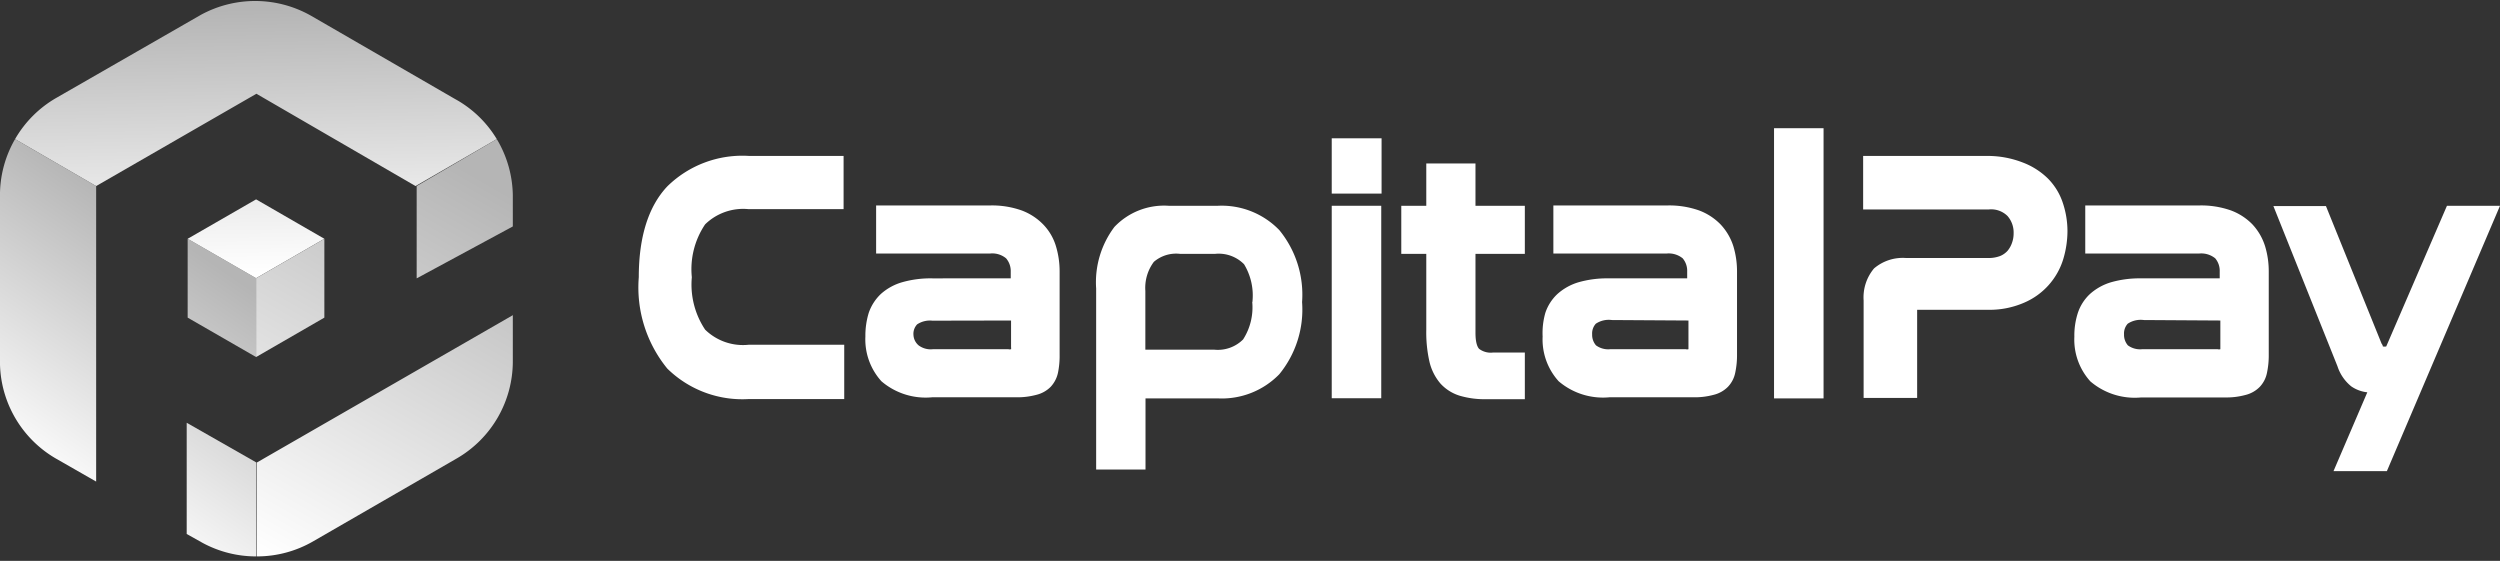 <svg id="Слой_1" data-name="Слой 1" xmlns="http://www.w3.org/2000/svg" xmlns:xlink="http://www.w3.org/1999/xlink" width="156" height="35" viewBox="0 0 156 35">
  <rect x="0" y="0" width="156" height="35" fill="#333333" stroke="none"/>
  <defs>
    <style>
      .cls-1 {
        fill: #fff;
      }

      .cls-2 {
        fill: url(#Безымянный_градиент_14);
      }

      .cls-3 {
        fill: url(#Безымянный_градиент_14-2);
      }

      .cls-4 {
        fill: url(#Безымянный_градиент_14-3);
      }

      .cls-5 {
        fill: url(#Безымянный_градиент_14-4);
      }

      .cls-6 {
        fill: url(#Безымянный_градиент_14-5);
      }

      .cls-7 {
        fill: url(#Безымянный_градиент_14-6);
      }

      .cls-8 {
        fill: url(#Безымянный_градиент_14-7);
      }

      .cls-9 {
        fill: url(#Безымянный_градиент_14-8);
      }
    </style>
    <linearGradient id="Безымянный_градиент_14" data-name="Безымянный градиент 14" x1="8.01" y1="12.77" x2="-1.81" y2="27.06" gradientUnits="userSpaceOnUse">
      <stop offset="0" stop-color="#b5b5b5"/>
      <stop offset="1" stop-color="#fff"/>
    </linearGradient>
    <linearGradient id="Безымянный_градиент_14-2" x1="14.69" y1="17.36" x2="4.87" y2="31.65" xlink:href="#Безымянный_градиент_14"/>
    <linearGradient id="Безымянный_градиент_14-3" x1="20.26" y1="21.18" x2="10.44" y2="35.47" xlink:href="#Безымянный_градиент_14"/>
    <linearGradient id="Безымянный_градиент_14-4" x1="15.83" y1="0.58" x2="16.12" y2="16.62" xlink:href="#Безымянный_градиент_14"/>
    <linearGradient id="Безымянный_градиент_14-5" x1="15.7" y1="-0.45" x2="16.01" y2="17.06" xlink:href="#Безымянный_градиент_14"/>
    <linearGradient id="Безымянный_градиент_14-6" x1="29.96" y1="11.1" x2="16.44" y2="34.66" xlink:href="#Безымянный_градиент_14"/>
    <linearGradient id="Безымянный_градиент_14-7" x1="32.16" y1="12.36" x2="18.63" y2="35.92" xlink:href="#Безымянный_градиент_14"/>
    <linearGradient id="Безымянный_градиент_14-8" x1="24.28" y1="7.84" x2="10.76" y2="31.4" xlink:href="#Безымянный_градиент_14"/>
  </defs>
  <title>logo_footer</title>
  <g>
    <g>
      <path class="cls-1" d="M41.64,11.63c-1.18,1.25-1.78,3.16-1.78,5.67A8,8,0,0,0,41.64,23a6.68,6.68,0,0,0,5.1,1.9h5.94V21.51H46.74A3.38,3.38,0,0,1,44,20.57a5.06,5.06,0,0,1-.83-3.27A5,5,0,0,1,44,14a3.4,3.4,0,0,1,2.7-.95h5.94V9.73H46.74A6.68,6.68,0,0,0,41.64,11.63Z"/>
      <path class="cls-1" d="M65.09,14a3.64,3.64,0,0,0-1.37-.88,5.53,5.53,0,0,0-1.92-.3H54.67v3h7.11a1.35,1.35,0,0,1,1,.3,1.22,1.22,0,0,1,.29.83v.42H58.18a6.46,6.46,0,0,0-1.88.24,3.4,3.4,0,0,0-1.33.73,2.93,2.93,0,0,0-.76,1.18A4.86,4.86,0,0,0,54,21a3.89,3.89,0,0,0,1,2.79,4.24,4.24,0,0,0,3.17,1h5.22a4.56,4.56,0,0,0,1.27-.15,1.88,1.88,0,0,0,.9-.5,1.85,1.85,0,0,0,.46-.89,5.26,5.26,0,0,0,.1-1.13V16.94a5.39,5.39,0,0,0-.23-1.58A3.31,3.31,0,0,0,65.09,14Zm-2,6v1.67a.29.29,0,0,1,0,.12.31.31,0,0,1-.17,0h-4.7a1.26,1.26,0,0,1-.9-.24A.91.91,0,0,1,57,20.9a.86.86,0,0,1,.23-.66,1.44,1.44,0,0,1,.95-.23Z"/>
      <path class="cls-1" d="M76,12.84H72.92a4.27,4.27,0,0,0-3.38,1.32A5.73,5.73,0,0,0,68.4,18v11.3h3.08V24.86H76a5,5,0,0,0,3.83-1.51,6.37,6.37,0,0,0,1.42-4.5,6.36,6.36,0,0,0-1.42-4.49A5,5,0,0,0,76,12.84Zm2.14,6a3.7,3.7,0,0,1-.57,2.34,2.23,2.23,0,0,1-1.8.64h-4.3V18.15A2.71,2.71,0,0,1,72,16.34a2.13,2.13,0,0,1,1.63-.5h2.2a2.22,2.22,0,0,1,1.8.65A3.76,3.76,0,0,1,78.15,18.85Z"/>
      <rect class="cls-1" x="83.1" y="12.84" width="3.09" height="12.01"/>
      <rect class="cls-1" x="83.1" y="8.63" width="3.11" height="3.45"/>
      <path class="cls-1" d="M92.07,10.2H89v2.64H87.44v3H89v4.74a8.29,8.29,0,0,0,.2,2,3.23,3.23,0,0,0,.69,1.36,2.7,2.7,0,0,0,1.22.76,5.47,5.47,0,0,0,1.61.21h2.43V22h-2a1.2,1.2,0,0,1-.85-.23c-.09-.09-.23-.34-.23-1V15.84h3.08v-3H92.07Z"/>
      <path class="cls-1" d="M107.36,14a3.64,3.64,0,0,0-1.37-.88,5.59,5.59,0,0,0-1.93-.3H96.93v3H104a1.38,1.38,0,0,1,1,.3,1.21,1.21,0,0,1,.28.83v.42h-4.89a6.46,6.46,0,0,0-1.88.24,3.43,3.43,0,0,0-1.32.73,2.83,2.83,0,0,0-.76,1.18A4.58,4.58,0,0,0,96.26,21a3.88,3.88,0,0,0,1,2.79,4.26,4.26,0,0,0,3.17,1h5.23a4.48,4.48,0,0,0,1.26-.15,1.88,1.88,0,0,0,.9-.5,1.77,1.77,0,0,0,.46-.89,5.2,5.2,0,0,0,.11-1.13V16.94a5.39,5.39,0,0,0-.23-1.58A3.55,3.55,0,0,0,107.36,14Zm-2,6v1.67c0,.08,0,.12,0,.12a.31.31,0,0,1-.17,0h-4.7a1.29,1.29,0,0,1-.9-.24,1,1,0,0,1-.24-.69.9.9,0,0,1,.23-.66,1.45,1.45,0,0,1,1-.23Z"/>
      <rect class="cls-1" x="110.7" y="8" width="3.09" height="16.86"/>
      <path class="cls-1" d="M127.79,11.14a4.52,4.52,0,0,0-1.57-1A6.05,6.05,0,0,0,124,9.73h-7.74v3.34h7.84a1.45,1.45,0,0,1,1.17.41,1.56,1.56,0,0,1,.38,1.07,1.72,1.72,0,0,1-.1.6,1.57,1.57,0,0,1-.27.49,1.27,1.27,0,0,1-.46.33,2,2,0,0,1-.74.13h-5.14a2.76,2.76,0,0,0-2,.65,2.81,2.81,0,0,0-.65,2v6.08h3.34V19.33H124a5.4,5.4,0,0,0,2.3-.44,4.33,4.33,0,0,0,2.45-2.73,6.15,6.15,0,0,0,.26-1.73,5.56,5.56,0,0,0-.29-1.77A3.89,3.89,0,0,0,127.79,11.14Z"/>
      <path class="cls-1" d="M140.55,14a3.64,3.64,0,0,0-1.37-.88,5.59,5.59,0,0,0-1.93-.3h-7.13v3h7.11a1.38,1.38,0,0,1,1,.3,1.21,1.21,0,0,1,.28.83v.42h-4.89a6.46,6.46,0,0,0-1.88.24,3.43,3.43,0,0,0-1.32.73,2.83,2.83,0,0,0-.76,1.18,4.58,4.58,0,0,0-.22,1.49,3.88,3.88,0,0,0,1,2.79,4.26,4.26,0,0,0,3.17,1h5.23a4.48,4.48,0,0,0,1.26-.15,1.88,1.88,0,0,0,.9-.5,1.77,1.77,0,0,0,.46-.89,5.2,5.2,0,0,0,.11-1.13V16.94a5.39,5.39,0,0,0-.23-1.58A3.55,3.55,0,0,0,140.55,14Zm-2,6v1.67c0,.08,0,.12,0,.12a.31.31,0,0,1-.17,0h-4.7a1.29,1.29,0,0,1-.9-.24,1,1,0,0,1-.24-.69.9.9,0,0,1,.23-.66,1.45,1.45,0,0,1,1-.23Z"/>
      <path class="cls-1" d="M152.69,12.84l-3.79,8.78h0a.73.73,0,0,1-.21,0s0-.08-.08-.18l-3.47-8.58h-3.28l4,10a2.67,2.67,0,0,0,.86,1.25,2.16,2.16,0,0,0,1,.37l-2.11,4.92h3.33L156,12.84Z"/>
    </g>
    <g>
      <g>
        <path class="cls-2" d="M6,11.61V30.05l-2.5-1.43,0,0A7,7,0,0,1,0,22.76V12A7,7,0,0,1,.94,8.68Z"/>
        <polygon class="cls-3" points="15.98 17.36 15.98 22.28 11.71 19.82 11.71 14.9 15.98 17.36"/>
        <path class="cls-4" d="M16,28.86v5.86a7,7,0,0,1-3.35-.84h0l-1-.56V26.38Z"/>
      </g>
      <path class="cls-5" d="M31,8.68l-5.07,2.93L16,5.85,6,11.61.94,8.68A7,7,0,0,1,3.51,6.11h0l9-5.17h0l0,0,0,0a7.07,7.07,0,0,1,6.93.06l8.94,5.17A6.92,6.92,0,0,1,31,8.68Z"/>
      <polygon class="cls-6" points="20.24 14.9 15.98 17.36 11.71 14.9 15.98 12.44 20.24 14.9"/>
      <path class="cls-7" d="M32,12.2v1.93l-6,3.24V11.61L31,8.68A7,7,0,0,1,32,12.2Z"/>
      <path class="cls-8" d="M32,19.65v2.87a7,7,0,0,1-3.52,6.1l-8.94,5.16a7,7,0,0,1-3.51.94V28.86l16-9.21Z"/>
      <polygon class="cls-9" points="20.24 14.9 20.24 19.82 15.98 22.28 15.98 17.36 20.24 14.9"/>
    </g>
  </g>
</svg>
